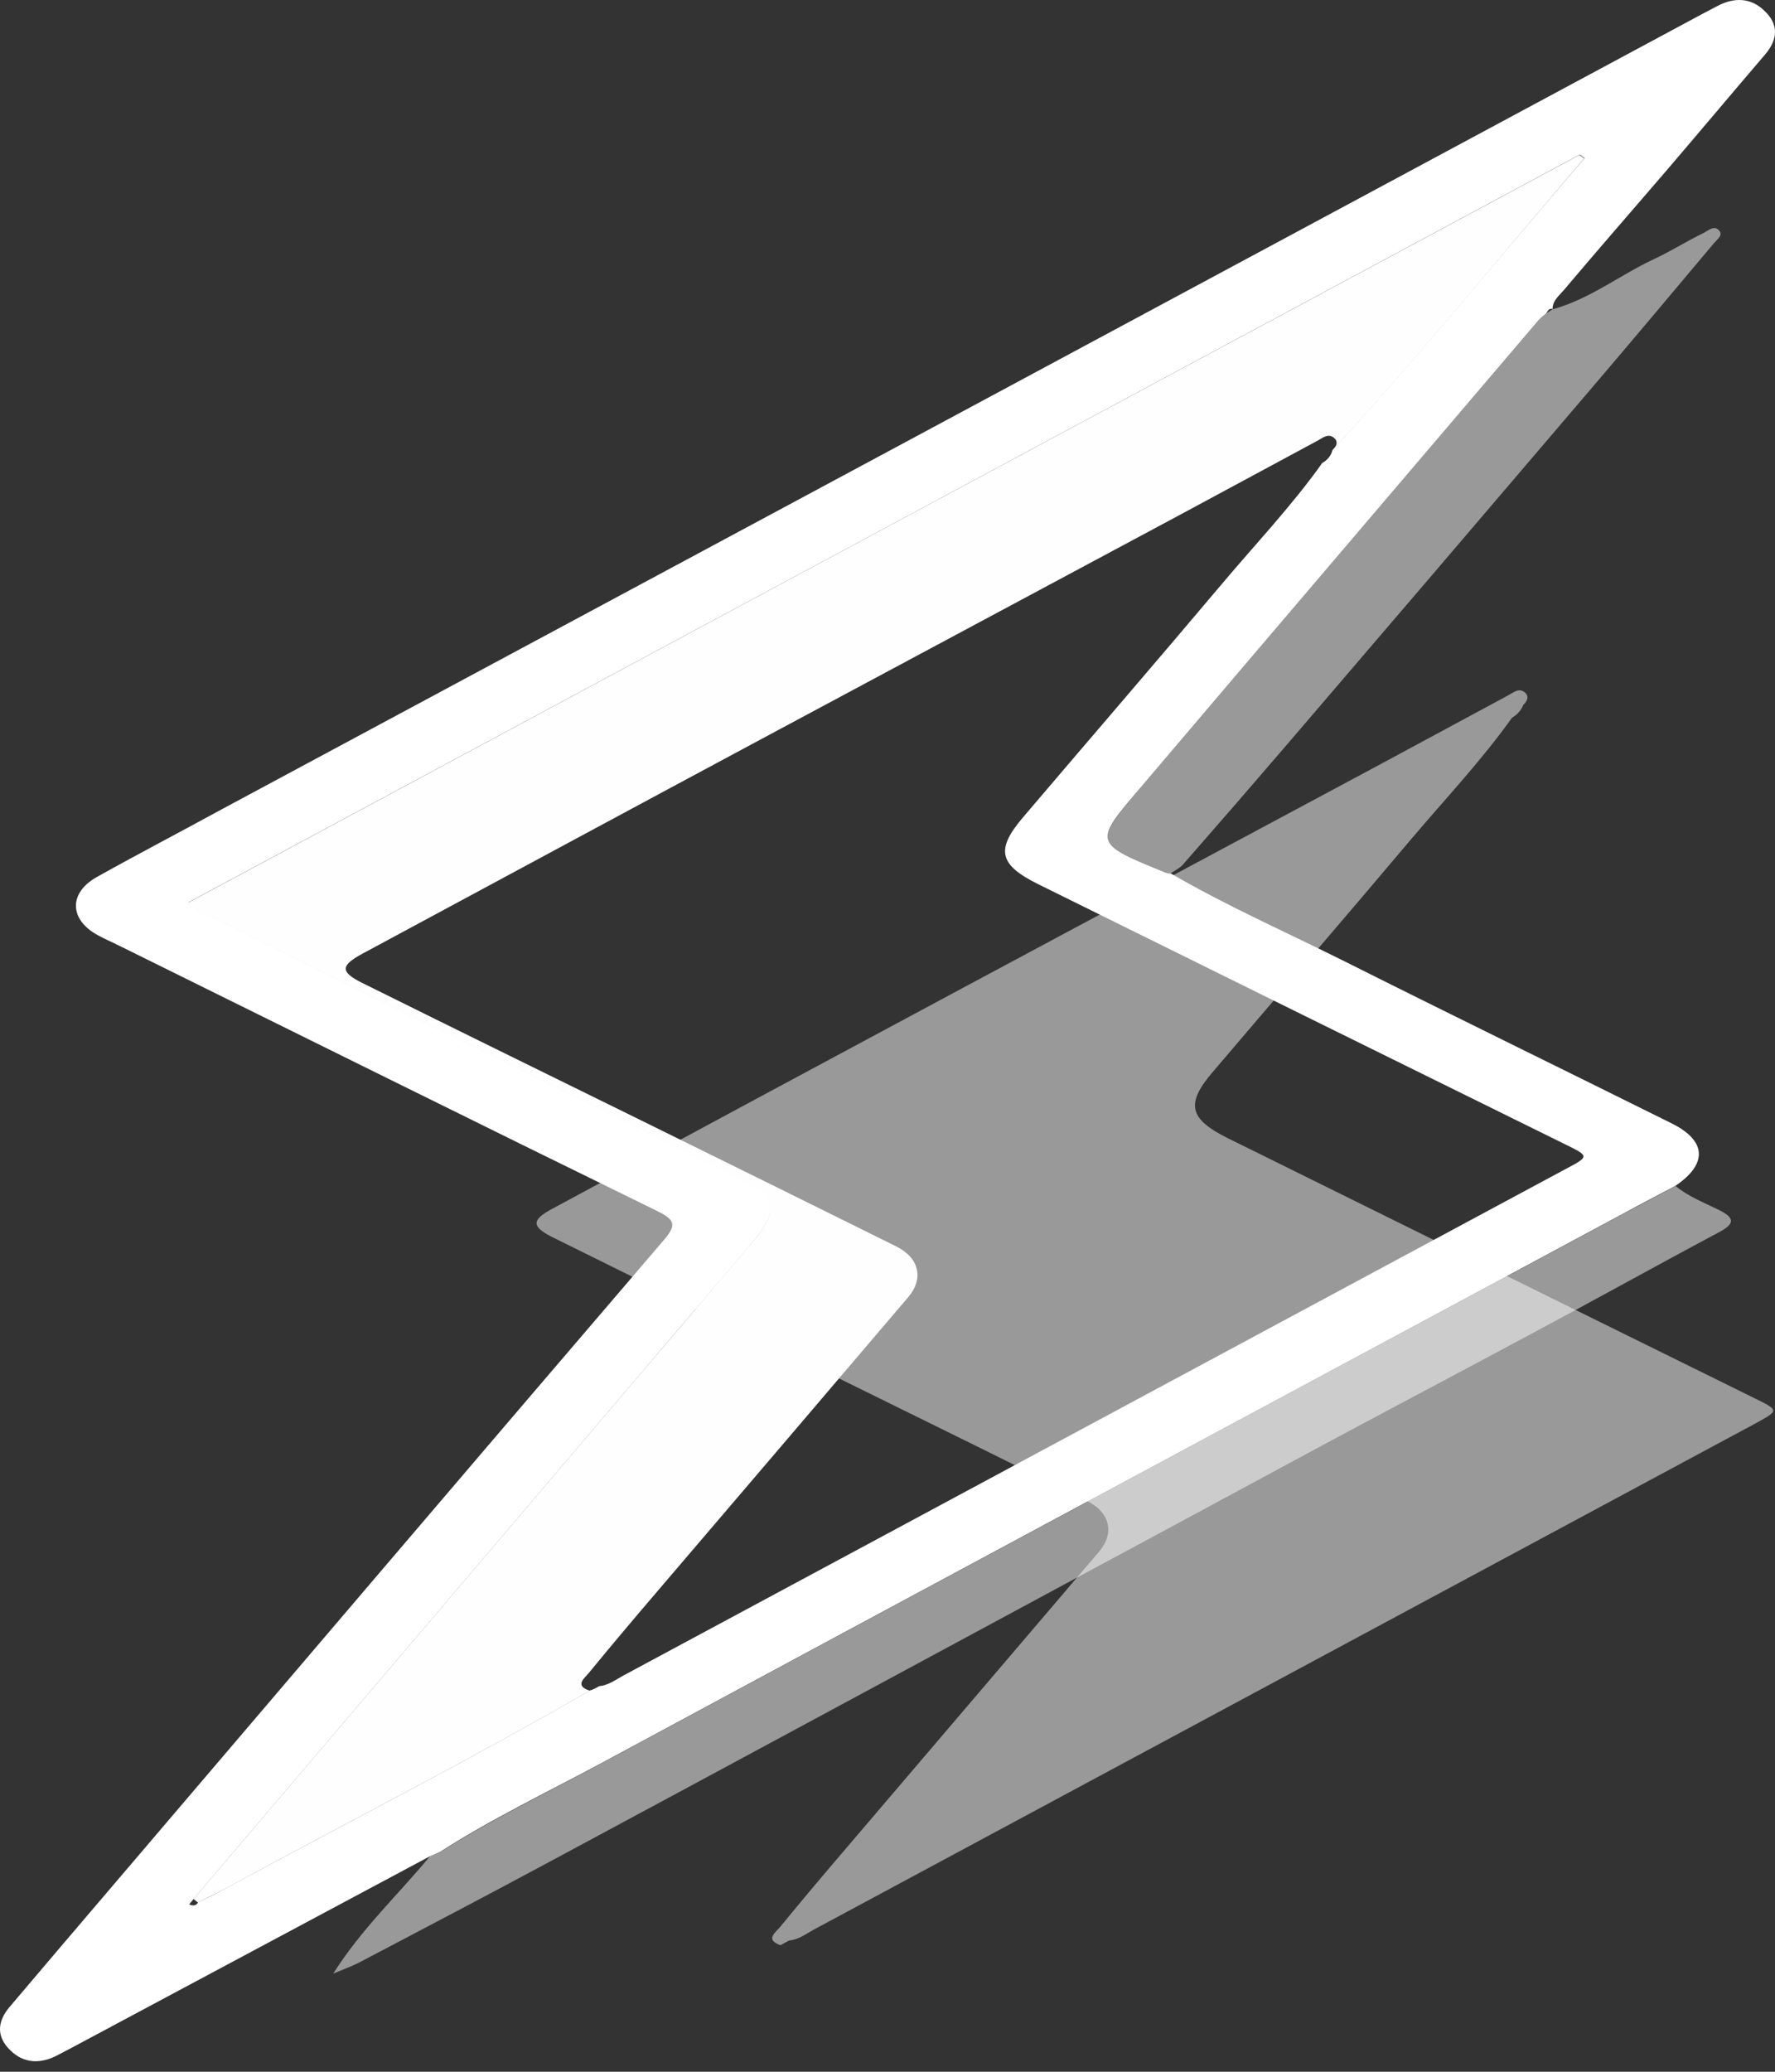 <svg width="72" height="84" viewBox="0 0 72 84" fill="none" xmlns="http://www.w3.org/2000/svg">
<rect x="0" y="0" width="72" height="84" fill="#333333" stroke="none"/>
<path d="M47.485 35.41C49.772 36.742 52.221 37.816 54.597 39.006C58.98 41.205 63.392 43.352 67.789 45.538C69.235 46.249 69.279 47.193 67.951 48.086C67.272 48.448 66.594 48.797 65.93 49.159C52.089 56.597 38.248 64.021 24.421 71.471C22.208 72.661 19.906 73.761 17.796 75.119L17.811 75.106C17.692 75.157 17.56 75.209 17.442 75.261C12.616 77.835 7.791 80.422 2.966 82.996C2.774 83.099 2.568 83.203 2.376 83.306C1.667 83.694 0.974 83.681 0.413 83.125C-0.148 82.582 -0.118 81.974 0.384 81.379C1.667 79.866 2.951 78.352 4.235 76.852C11.805 67.979 19.36 59.106 26.944 50.259C27.49 49.625 27.328 49.431 26.62 49.082C19.345 45.525 12.1 41.929 4.84 38.346C4.56 38.204 4.25 38.075 3.969 37.919C2.804 37.286 2.774 36.199 3.94 35.552C5.607 34.621 7.319 33.729 9.001 32.81C29.01 22.075 49.019 11.326 69.028 0.578C69.22 0.474 69.427 0.371 69.619 0.267C70.327 -0.121 71.021 -0.108 71.581 0.448C72.157 0.992 72.112 1.6 71.611 2.195C70.283 3.747 68.969 5.312 67.641 6.864C66.254 8.481 64.838 10.097 63.465 11.727C63.259 11.973 62.964 12.193 62.978 12.542L63.008 12.529C62.816 12.477 62.787 12.62 62.713 12.71C62.624 12.788 62.521 12.865 62.433 12.956C57.032 19.294 51.631 25.619 46.245 31.957C44.342 34.181 44.356 34.194 47.293 35.384C47.352 35.41 47.426 35.41 47.485 35.41ZM24.303 68.367C24.687 68.328 24.967 68.108 25.277 67.94C38.011 61.098 50.746 54.255 63.48 47.413C64.484 46.883 64.484 46.883 63.451 46.378C56.338 42.873 49.226 39.368 42.114 35.85C40.52 35.061 40.387 34.453 41.479 33.16C44.165 30.003 46.88 26.86 49.551 23.692C50.923 22.062 52.398 20.51 53.623 18.789H53.608C53.845 18.66 53.992 18.479 54.051 18.246C57.607 14.392 60.868 10.356 64.277 6.411C64.218 6.359 64.144 6.321 64.085 6.269C45.271 16.371 26.457 26.485 7.644 36.587C7.88 36.923 8.249 37.001 8.558 37.156C15.715 40.7 22.887 44.231 30.058 47.775C31.43 48.448 31.578 49.108 30.633 50.233C29.143 52.005 27.623 53.764 26.133 55.523C20.039 62.676 13.959 69.829 7.865 76.981C7.806 77.059 7.732 77.136 7.673 77.214C7.821 77.279 7.953 77.279 8.042 77.124C8.411 76.942 8.795 76.774 9.149 76.567C14.077 73.89 19.094 71.342 23.934 68.535C24.067 68.509 24.185 68.432 24.303 68.367Z" fill="white"/>
<path opacity="0.5" d="M17.811 75.119C19.921 73.774 22.208 72.674 24.436 71.471C38.262 64.021 52.103 56.597 65.945 49.16C66.623 48.797 67.302 48.448 67.966 48.086C68.483 48.513 69.117 48.758 69.722 49.056C70.312 49.353 70.43 49.586 69.751 49.949C67.154 51.333 64.602 52.755 62.005 54.139C59.216 55.64 56.427 57.101 53.638 58.602C50.465 60.309 47.293 62.029 44.106 63.737C36.905 67.617 29.719 71.497 22.518 75.365C19.876 76.787 17.206 78.184 14.549 79.581C14.269 79.724 13.974 79.827 13.517 80.021C14.668 78.197 16.173 76.8 17.442 75.261C17.574 75.209 17.692 75.158 17.811 75.119C17.811 75.119 17.825 75.106 17.811 75.119Z" fill="white"/>
<path opacity="0.5" d="M47.485 35.41C47.426 35.397 47.352 35.41 47.293 35.384C44.356 34.194 44.356 34.194 46.245 31.957C51.631 25.619 57.032 19.281 62.433 12.956C62.506 12.865 62.61 12.801 62.713 12.71C62.816 12.646 62.905 12.581 63.008 12.529L62.979 12.542C64.513 12.115 65.694 11.158 67.081 10.511C67.774 10.188 68.424 9.774 69.117 9.438C69.294 9.347 69.53 9.127 69.722 9.334C69.914 9.528 69.663 9.696 69.53 9.852C67.863 11.831 66.21 13.81 64.528 15.776C60.382 20.639 56.235 25.489 52.074 30.34C50.731 31.905 49.373 33.47 48.001 35.035C47.868 35.19 47.662 35.294 47.485 35.41Z" fill="white"/>
<path opacity="0.5" d="M61.334 29.098C60.109 30.818 58.633 32.383 57.261 34C54.59 37.169 51.875 40.312 49.189 43.468C48.083 44.761 48.23 45.369 49.824 46.158C56.936 49.676 64.049 53.182 71.161 56.687C72.179 57.191 72.179 57.178 71.191 57.722C58.456 64.564 45.722 71.406 32.987 78.249C32.677 78.417 32.412 78.637 32.028 78.675H32.013C31.895 78.74 31.777 78.805 31.659 78.869C31.025 78.65 31.453 78.352 31.63 78.145C32.53 77.046 33.459 75.946 34.389 74.86C37.783 70.876 41.192 66.892 44.586 62.908C45.22 62.158 45.028 61.317 44.084 60.852C40.764 59.196 37.414 57.553 34.079 55.911C30.198 53.996 26.303 52.095 22.422 50.168C21.537 49.728 21.551 49.457 22.437 48.991C28 45.99 33.578 42.989 39.155 40.002C44.703 37.027 50.252 34.065 55.8 31.09C57.6 30.12 59.401 29.149 61.201 28.18C61.392 28.076 61.599 27.895 61.82 28.05C62.042 28.205 61.968 28.412 61.791 28.58C61.702 28.8 61.555 28.968 61.334 29.098C61.334 29.098 61.319 29.098 61.334 29.098Z" fill="white"/>
<path d="M54.051 18.259C54.228 18.091 54.302 17.884 54.081 17.729C53.859 17.574 53.653 17.755 53.461 17.858C51.661 18.828 49.861 19.798 48.06 20.768C42.512 23.743 36.964 26.705 31.416 29.68C25.838 32.668 20.275 35.669 14.697 38.67C13.812 39.148 13.797 39.407 14.682 39.847C18.563 41.774 22.444 43.675 26.339 45.59C29.674 47.232 33.009 48.875 36.344 50.531C37.288 50.996 37.48 51.837 36.846 52.587C33.452 56.571 30.058 60.555 26.649 64.538C25.72 65.625 24.79 66.724 23.89 67.824C23.713 68.044 23.285 68.341 23.919 68.548C19.079 71.355 14.048 73.903 9.134 76.58C8.78 76.775 8.396 76.943 8.027 77.137C7.968 77.085 7.909 77.046 7.85 76.994C13.944 69.842 20.024 62.689 26.118 55.536C27.623 53.777 29.128 52.005 30.619 50.246C31.563 49.134 31.416 48.474 30.043 47.788C22.872 44.244 15.715 40.713 8.544 37.169C8.234 37.014 7.865 36.937 7.629 36.6C26.443 26.485 45.257 16.384 64.07 6.282C64.129 6.334 64.203 6.373 64.262 6.424C60.868 10.369 57.607 14.418 54.051 18.259Z" fill="#FEFEFE"/>
<path d="M17.811 75.12C17.811 75.12 17.83 75.105 17.811 75.12C17.83 75.105 17.811 75.12 17.811 75.12Z" fill="#FEFEFE"/>
</svg>
